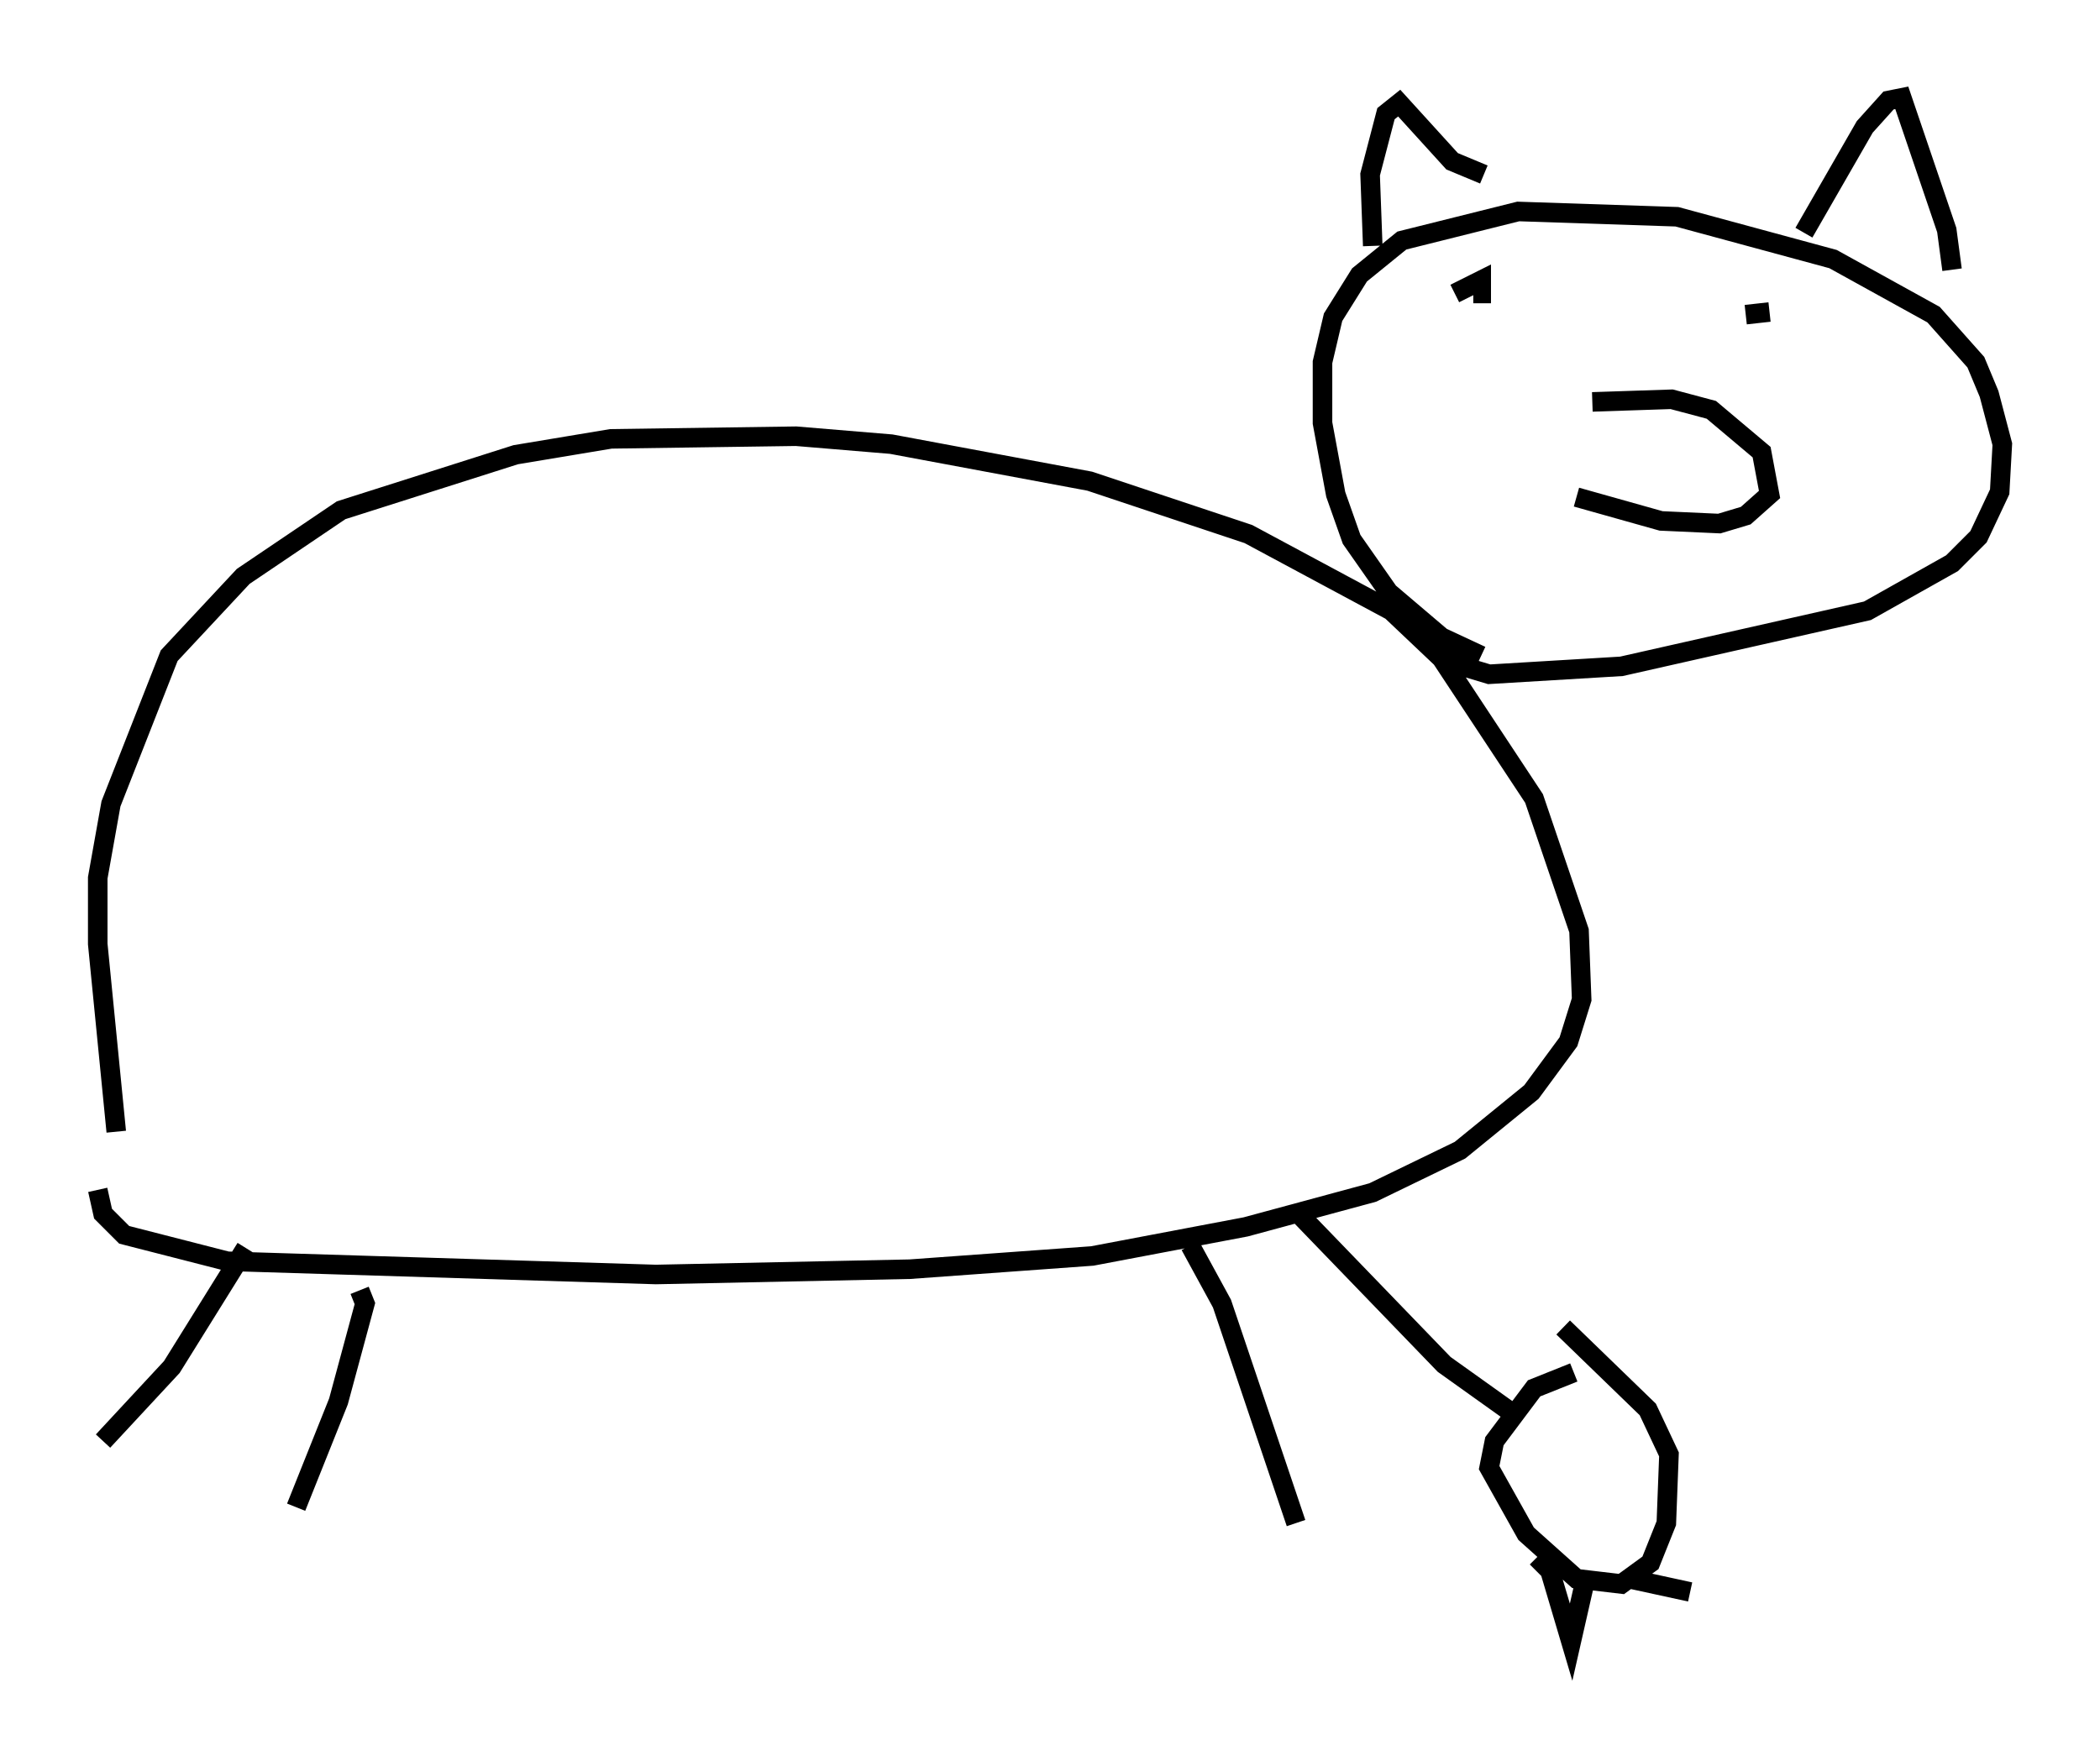 <?xml version="1.0" encoding="utf-8" ?>
<svg baseProfile="full" height="89.025" version="1.1" width="107.428" xmlns="http://www.w3.org/2000/svg" xmlns:ev="http://www.w3.org/2001/xml-events" xmlns:xlink="http://www.w3.org/1999/xlink"><defs /><rect fill="white" height="89.025" width="107.428" x="0" y="0" /><path d="M5.812, 61.968 m0.135, -4.059 l-0.947, -9.607 0.0, -3.383 l0.677, -3.789 2.977, -7.578 l3.789, -4.059 5.007, -3.383 l8.931, -2.842 4.871, -0.812 l9.472, -0.135 4.871, 0.406 l10.149, 1.894 8.119, 2.706 l7.307, 3.924 2.571, 2.436 l4.736, 7.172 2.3, 6.766 l0.135, 3.518 -0.677, 2.165 l-1.894, 2.571 -3.654, 2.977 l-4.465, 2.165 -6.495, 1.759 l-7.848, 1.488 -9.337, 0.677 l-12.99, 0.271 -21.921, -0.677 l-5.277, -1.353 -1.083, -1.083 l-0.271, -1.218 m7.578, 2.977 l-3.789, 6.089 -3.518, 3.789 m13.126, -7.713 l0.271, 0.677 -1.353, 5.007 l-2.165, 5.413 m45.737, -13.396 l1.624, 2.977 3.789, 11.231 m0.0, -15.967 l7.578, 7.848 3.789, 2.706 m-1.894, -38.971 l-2.03, -0.947 -2.706, -2.3 l-1.894, -2.706 -0.812, -2.3 l-0.677, -3.654 0.0, -3.112 l0.541, -2.3 1.353, -2.165 l2.165, -1.759 5.954, -1.488 l8.119, 0.271 7.984, 2.165 l5.142, 2.842 2.165, 2.436 l0.677, 1.624 0.677, 2.571 l-0.135, 2.436 -1.083, 2.3 l-1.353, 1.353 -4.33, 2.436 l-12.584, 2.842 -6.766, 0.406 l-1.353, -0.406 -1.083, -1.353 m7.713, -12.178 l4.059, -0.135 2.03, 0.541 l2.571, 2.165 0.406, 2.165 l-1.218, 1.083 -1.353, 0.406 l-2.977, -0.135 -4.33, -1.218 m-6.225, -10.419 l1.353, -0.677 0.0, 0.677 l-0.406, 0.0 m15.155, 0.947 l-1.218, 0.135 m-19.08, -3.518 l-0.135, -3.654 0.812, -3.112 l0.677, -0.541 2.706, 2.977 l1.624, 0.677 m16.373, 2.977 l3.112, -5.413 1.218, -1.353 l0.677, -0.135 2.3, 6.766 l0.271, 2.03 m-19.35, 56.427 l-2.03, 0.812 -2.03, 2.706 l-0.271, 1.353 1.894, 3.383 l2.571, 2.3 2.3, 0.271 l1.488, -1.083 0.812, -2.03 l0.135, -3.518 -1.083, -2.3 l-4.33, -4.195 m-1.353, 11.773 l0.677, 0.677 1.083, 3.654 l0.677, -2.977 m2.3, -0.271 l3.112, 0.677 " fill="none" stroke="black" stroke-width="1" /></svg>